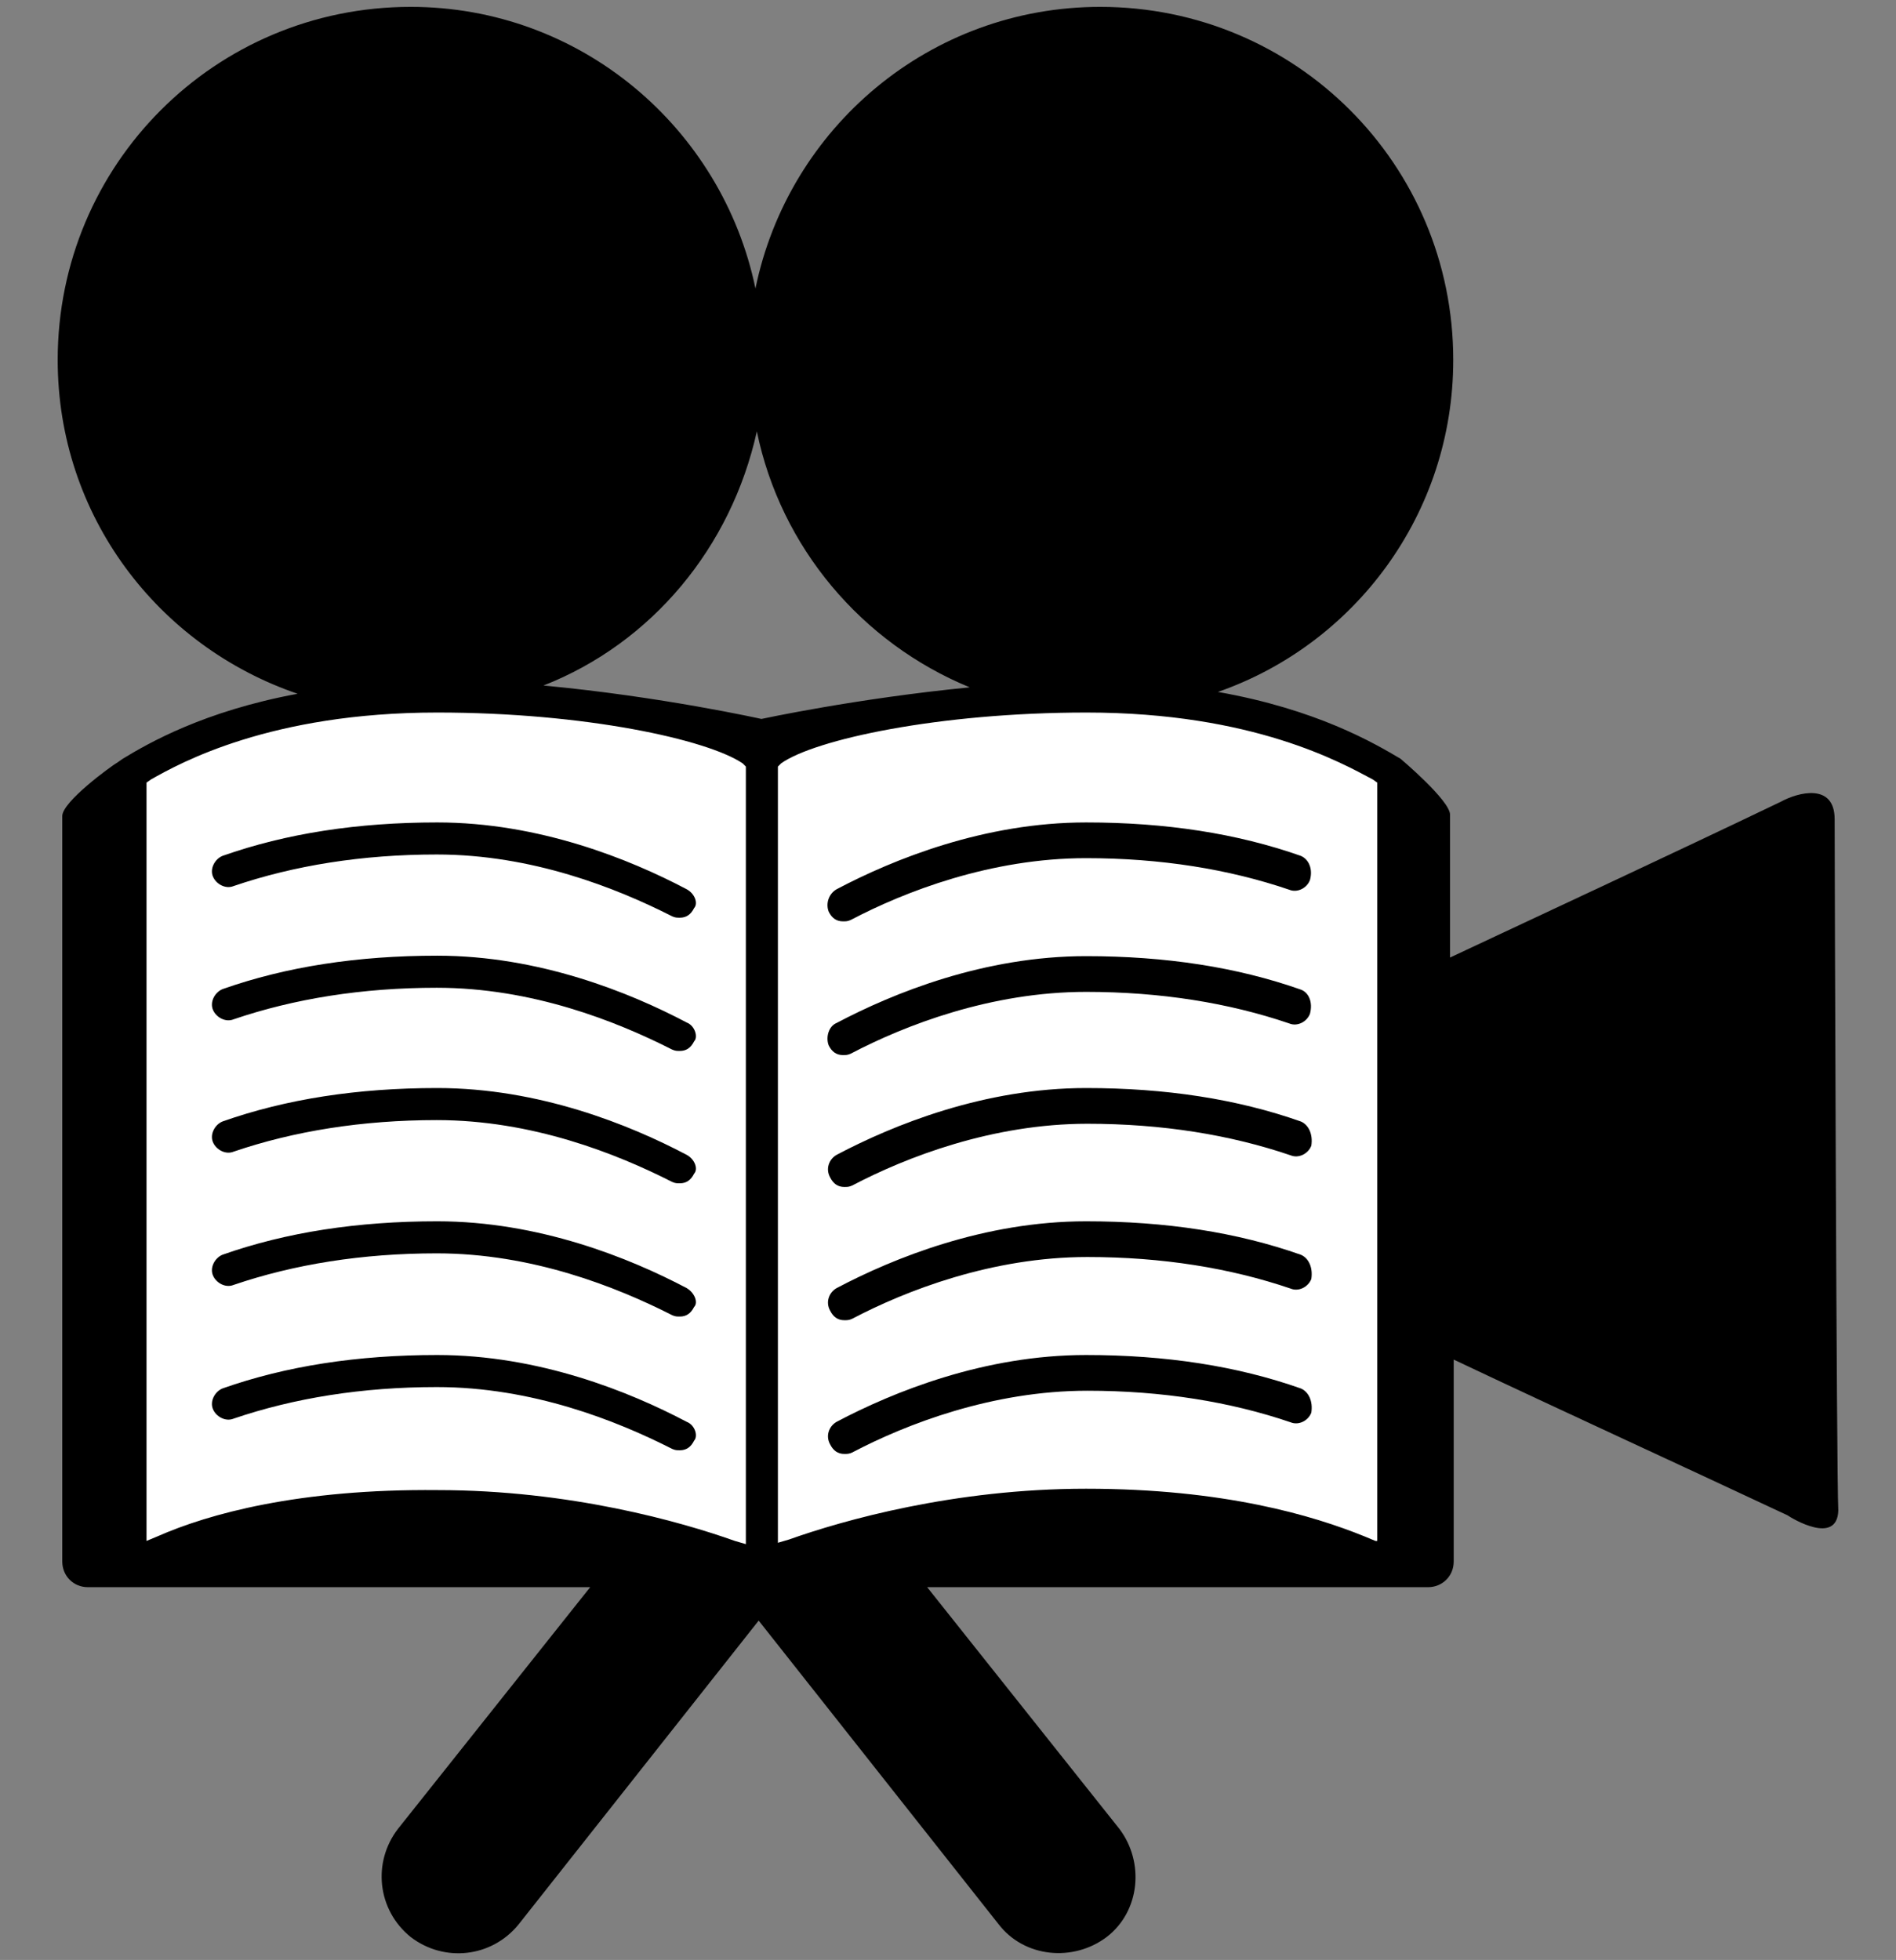 <?xml version="1.0" encoding="utf-8"?>
<!-- Generator: Adobe Illustrator 16.0.4, SVG Export Plug-In . SVG Version: 6.00 Build 0)  -->
<!DOCTYPE svg PUBLIC "-//W3C//DTD SVG 1.1//EN" "http://www.w3.org/Graphics/SVG/1.1/DTD/svg11.dtd">
<svg version="1.1" id="Layer_1" xmlns="http://www.w3.org/2000/svg" xmlns:xlink="http://www.w3.org/1999/xlink" x="0px" y="0px"
	 width="414.1px" height="428px" viewBox="0 0 414.1 428" enable-background="new 0 0 414.1 428" xml:space="preserve">
<rect x="0" y="0" width="414.1" height="428" fill="#808080" stroke="none"/>
<g>
	<path fill="#FFFFFF" d="M20.2,177.2c0,0,37.2-48.6,146.9-14.9c0,0,90.3-28.8,138.9,8v169.1l-285.8,2.4V177.2L20.2,177.2z"/>
	<g>
		<path d="M284.1,186.9c-13.9-4.9-29.5-7.3-46.9-7.3c-22.2,0-42,8-54.5,14.6c-1.7,1-2.4,3.1-1.7,4.9c0.7,1.4,1.7,2.1,3.1,2.1
			c0.7,0,1,0,1.7-0.3c11.8-6.2,30.6-13.5,51.4-13.5c16.3,0,31.2,2.4,44.4,6.9c1.7,0.7,3.8-0.3,4.5-2.1
			C286.8,189.7,285.8,187.6,284.1,186.9z"/>
		<path d="M284.1,303.2c-13.9-4.9-29.5-7.3-46.9-7.3c-22.2,0-42,8-54.5,14.6c-1.7,1-2.4,3.1-1.4,4.9c0.7,1.4,1.7,2.1,3.1,2.1
			c0.7,0,1,0,1.7-0.3c11.8-6.2,30.6-13.5,51.4-13.5c16.3,0,31.2,2.4,44.4,6.9c1.7,0.7,3.8-0.3,4.5-2.1
			C286.8,306,285.8,303.9,284.1,303.2z"/>
		<path d="M284.1,216.1c-13.9-4.9-29.5-7.3-46.9-7.3c-22.2,0-42,8-54.5,14.6c-1.7,0.7-2.4,3.1-1.7,4.9c0.7,1.4,1.7,2.1,3.1,2.1
			c0.7,0,1,0,1.7-0.3c11.8-6.2,30.6-13.5,51.4-13.5c16.3,0,31.2,2.4,44.4,6.9c1.7,0.7,3.8-0.3,4.5-2.1
			C286.8,218.8,285.8,216.7,284.1,216.1z"/>
		<path d="M284.1,244.9c-13.9-4.9-29.5-7.3-46.9-7.3c-22.2,0-42,8-54.5,14.6c-1.7,1-2.4,3.1-1.4,4.9c0.7,1.4,1.7,2.1,3.1,2.1
			c0.7,0,1,0,1.7-0.3c11.8-6.2,30.6-13.5,51.4-13.5c16.3,0,31.2,2.4,44.4,6.9c1.7,0.7,3.8-0.3,4.5-2.1
			C286.8,247.7,285.8,245.6,284.1,244.9z"/>
		<path d="M284.1,274c-13.9-4.9-29.5-7.3-46.9-7.3c-22.2,0-42,8-54.5,14.6c-1.7,1-2.4,3.1-1.4,4.9c0.7,1.4,1.7,2.1,3.1,2.1
			c0.7,0,1,0,1.7-0.3c11.8-6.2,30.6-13.5,51.4-13.5c16.3,0,31.2,2.4,44.4,6.9c1.7,0.7,3.8-0.3,4.5-2.1
			C286.8,276.8,285.8,274.7,284.1,274z"/>
		<path d="M150,194.2c-12.5-6.6-32.3-14.6-54.5-14.6c-17.4,0-33,2.4-46.9,7.3c-1.7,0.7-2.8,2.8-2.1,4.5c0.7,1.7,2.8,2.8,4.5,2.1
			c13.2-4.5,28.1-6.9,44.4-6.9c20.8,0,39.2,7.3,51.4,13.5c0.7,0.3,1,0.3,1.7,0.3c1.4,0,2.4-0.7,3.1-2.1
			C152.5,197.3,151.8,195.2,150,194.2z"/>
		<path d="M150,310.5c-12.5-6.6-32.3-14.6-54.5-14.6c-17.4,0-33,2.4-46.9,7.3c-1.7,0.7-2.8,2.8-2.1,4.5s2.8,2.8,4.5,2.1
			c13.2-4.5,28.1-6.9,44.4-6.9c20.8,0,39.2,7.3,51.4,13.5c0.7,0.3,1,0.3,1.7,0.3c1.4,0,2.4-0.7,3.1-2.1
			C152.5,313.6,151.8,311.2,150,310.5z"/>
		<path d="M150,223.3c-12.5-6.6-32.3-14.6-54.5-14.6c-17.4,0-33,2.4-46.9,7.3c-1.7,0.7-2.8,2.8-2.1,4.5s2.8,2.8,4.5,2.1
			c13.2-4.5,28.1-6.9,44.4-6.9c20.8,0,39.2,7.3,51.4,13.5c0.7,0.3,1,0.3,1.7,0.3c1.4,0,2.4-0.7,3.1-2.1
			C152.5,226.5,151.8,224,150,223.3z"/>
		<path d="M150,252.2c-12.5-6.6-32.3-14.6-54.5-14.6c-17.4,0-33,2.4-46.9,7.3c-1.7,0.7-2.8,2.8-2.1,4.5s2.8,2.8,4.5,2.1
			c13.2-4.5,28.1-6.9,44.4-6.9c20.8,0,39.2,7.3,51.4,13.5c0.7,0.3,1,0.3,1.7,0.3c1.4,0,2.4-0.7,3.1-2.1
			C152.5,255.3,151.8,253.2,150,252.2z"/>
		<path d="M150,281.3c-12.5-6.6-32.3-14.6-54.5-14.6c-17.4,0-33,2.4-46.9,7.3c-1.7,0.7-2.8,2.8-2.1,4.5s2.8,2.8,4.5,2.1
			c13.2-4.5,28.1-6.9,44.4-6.9c20.8,0,39.2,7.3,51.4,13.5c0.7,0.3,1,0.3,1.7,0.3c1.4,0,2.4-0.7,3.1-2.1
			C152.5,284.5,151.8,282.4,150,281.3z"/>
		<path d="M400.7,178.9c0-8-8-5.9-11.8-3.8c-24,11.5-47.9,22.6-72.2,34v-31.2c0-3.1-10.8-12.2-10.8-12.2
			c-5.9-3.5-18.4-10.8-39.9-14.6c29.9-10.4,51.4-38.9,51.4-72.5c0-42.7-34.4-77.1-77.1-77.1c-37.2,0-68.1,26.4-75.3,61.5
			c-7.3-35.1-38.2-61.5-75.3-61.5C47,1.5,12.6,35.9,12.6,78.6c0,34,21.9,62.5,52.4,72.9c-20.5,3.8-32.6,10.8-38.2,14.2l-1,0.7
			c-1.7,1-12.2,8.7-12.2,11.8V341c0,3.1,2.4,5.6,5.6,5.6h109.7l-42,52.8c-5.6,7.3-4.5,17.7,2.8,23.6c7.3,5.6,17.7,4.5,23.6-2.8
			l52.4-66.3l52.4,66.3c5.6,7.3,16.3,8.3,23.6,2.8c7.3-5.6,8.3-16.3,2.8-23.6l-42-52.8h109.4c3.1,0,5.6-2.4,5.6-5.6v-44.1
			c24.3,11.5,48.6,22.6,72.9,34c1,0.7,10.8,6.6,11.1-1C401.1,322.7,400.7,186.9,400.7,178.9z M165.3,94.2
			c5.2,25.3,22.9,46.2,46.5,55.9c-24.7,2.4-45.5,6.9-45.5,6.9s-21.9-4.9-47.6-7.3C142.4,140.4,159.7,119.5,165.3,94.2z M34.4,335.5
			l-2.4,1V170.9l1-0.7c6.2-3.5,26-14.6,62.5-14.6c32.3,0,59,5.9,66.7,11.1l0.7,0.7v169.8l-2.4-0.7c-11.8-4.2-36.1-11.1-64.9-11.1
			C65.3,325.1,45.5,330.6,34.4,335.5z M300.4,336.5l-2.4-1c-11.1-4.5-30.6-10.4-60.8-10.4c-28.8,0-53.1,6.9-64.9,11.1l-2.4,0.7
			V167.4l0.7-0.7c7.3-5.2,34.4-11.1,66.7-11.1c36.5,0,55.9,11.1,62.5,14.6l1,0.7v165.6H300.4L300.4,336.5z"/>
	</g>
</g>
</svg>
